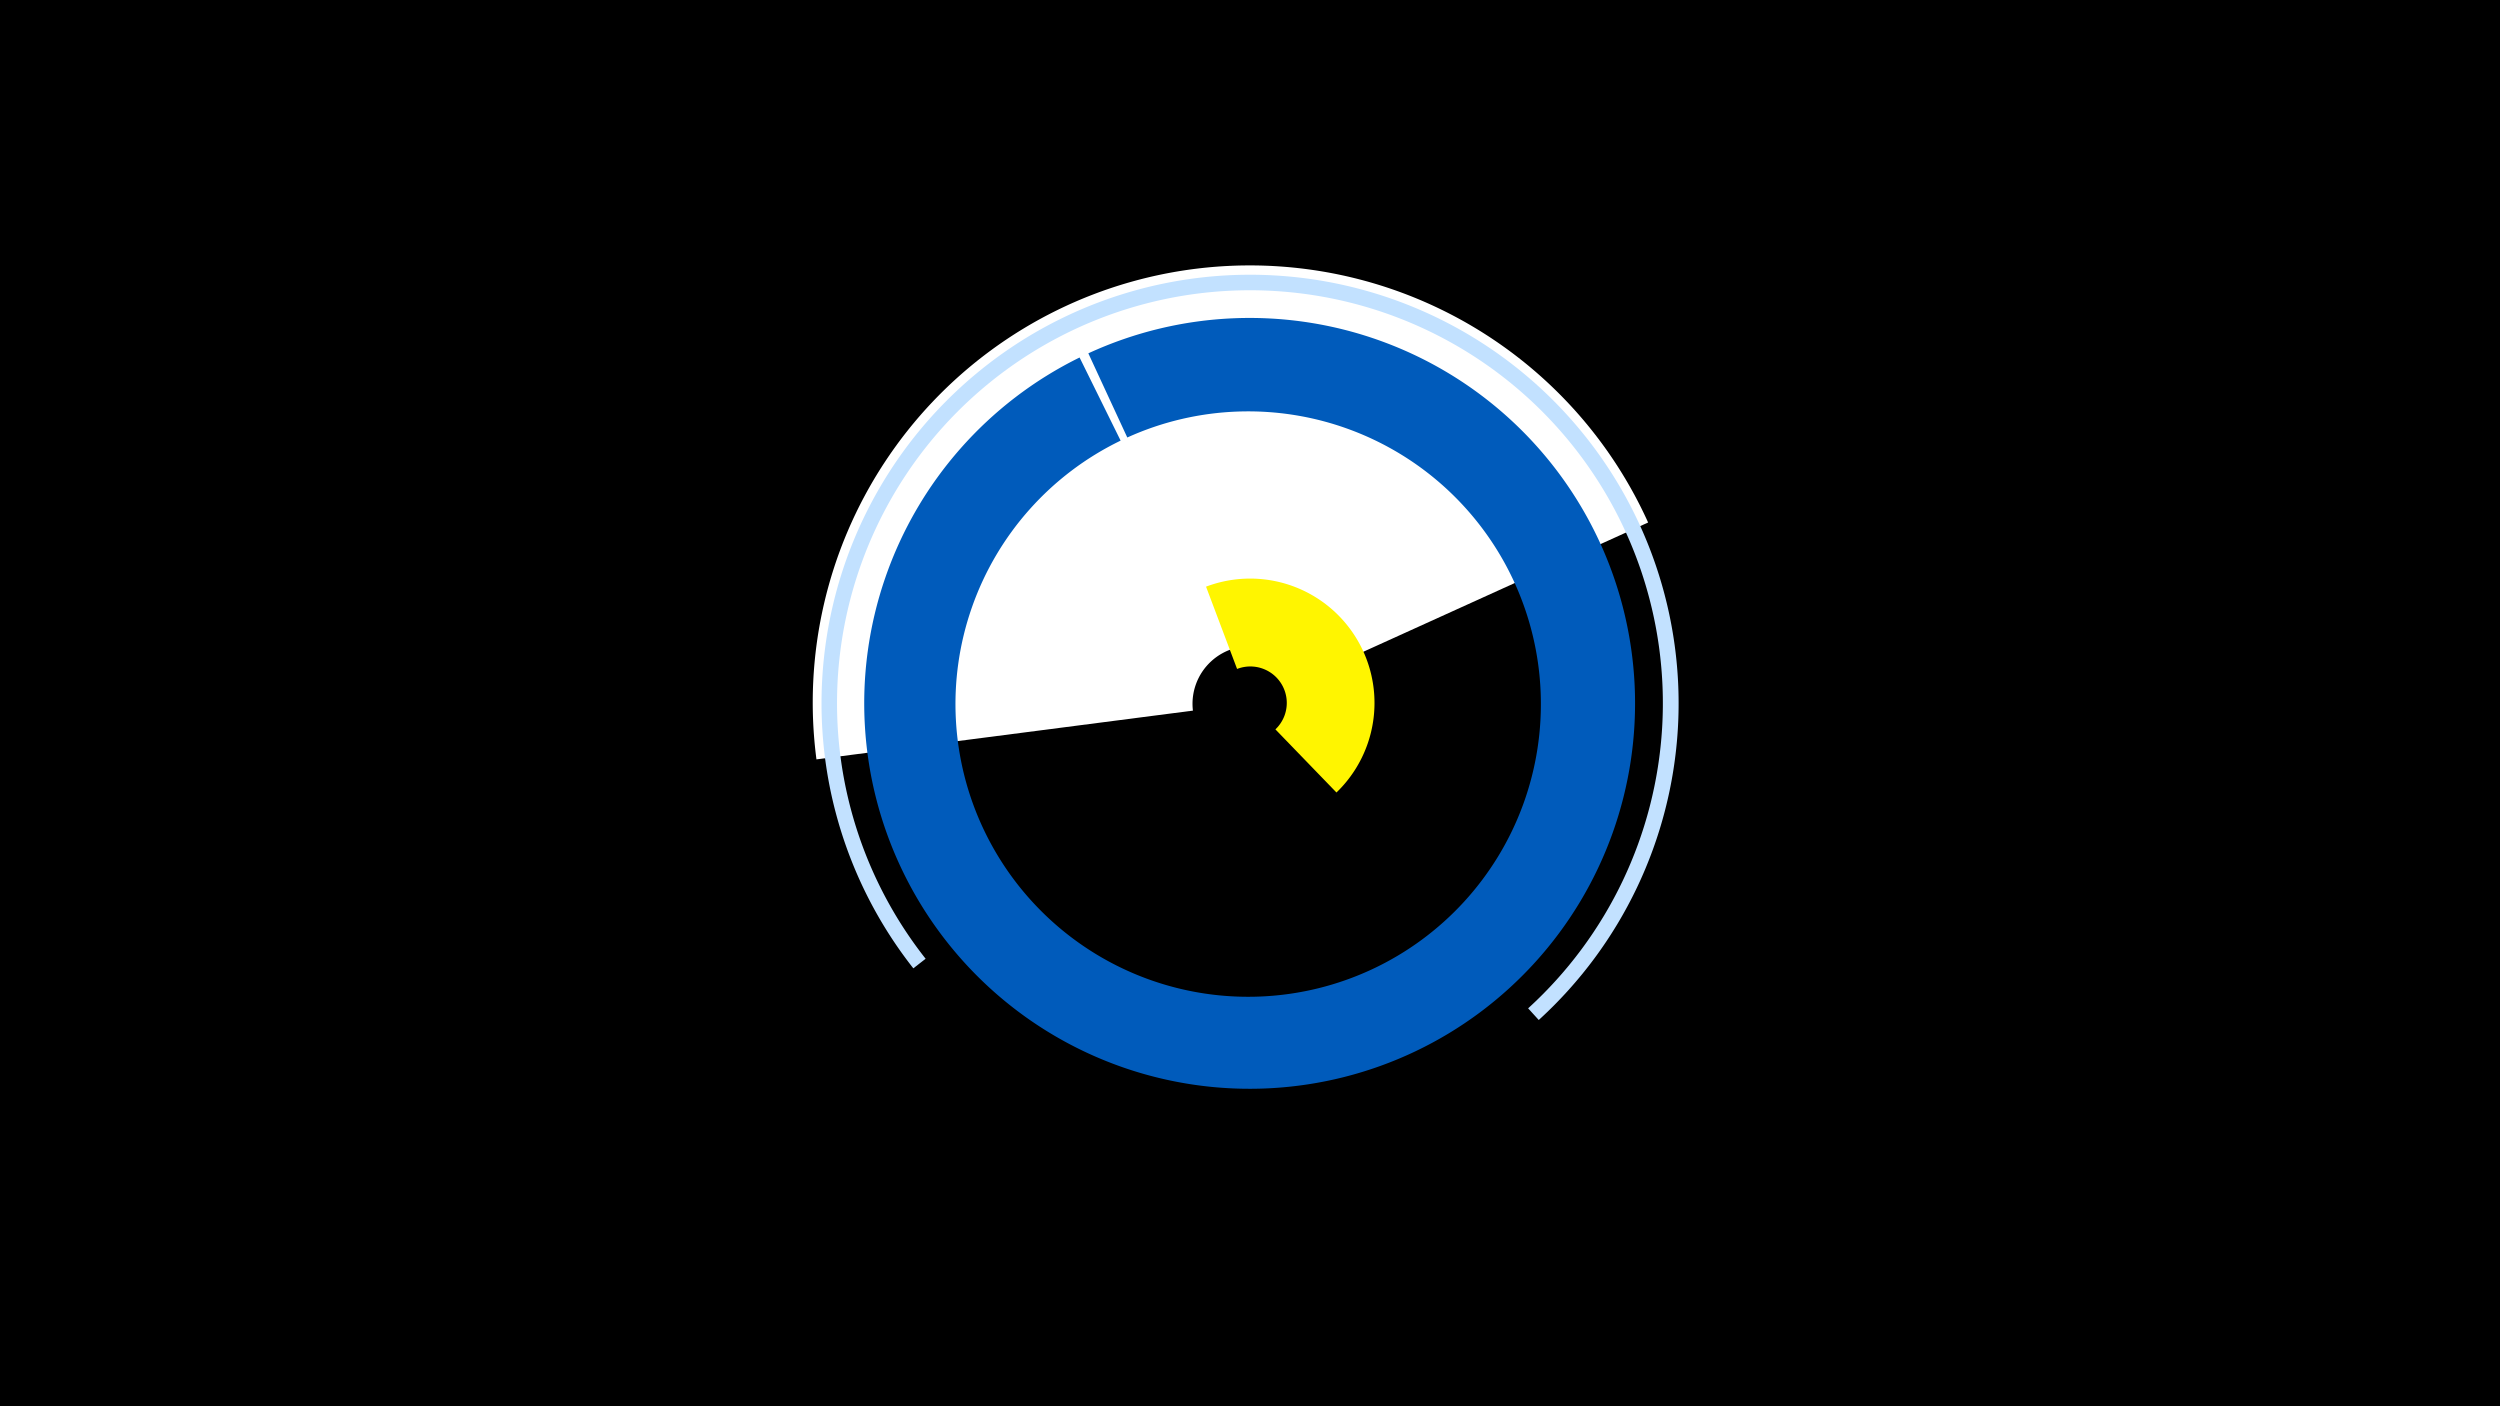 <svg width="1200" height="675" viewBox="-500 -500 1200 675" xmlns="http://www.w3.org/2000/svg"><title>19210-10149390713</title><path d="M-500-500h1200v675h-1200z" fill="#000"/><path d="M-108.1-135.5a209.8 209.8 0 0 1 399.2-113.7l-165.9 75.3a27.7 27.7 0 0 0-52.6 15z" fill="#fff"/><path d="M-61.6-35.2a205.7 205.7 0 1 1 300.2 24.8l-5.1-5.6a198.2 198.2 0 1 0-289.2-23.8z" fill="#c2e1ff"/><path d="M78.9-218.4a59.7 59.7 0 0 1 62.6 98.8l-29.3-30.3a17.5 17.5 0 0 0-18.4-29z" fill="#fff500"/><path d="M22.4-330.4a185 185 0 1 1-4.2 2l19.7 39.9a140.5 140.5 0 1 0 3.2-1.5z" fill="#005bbb"/></svg>
